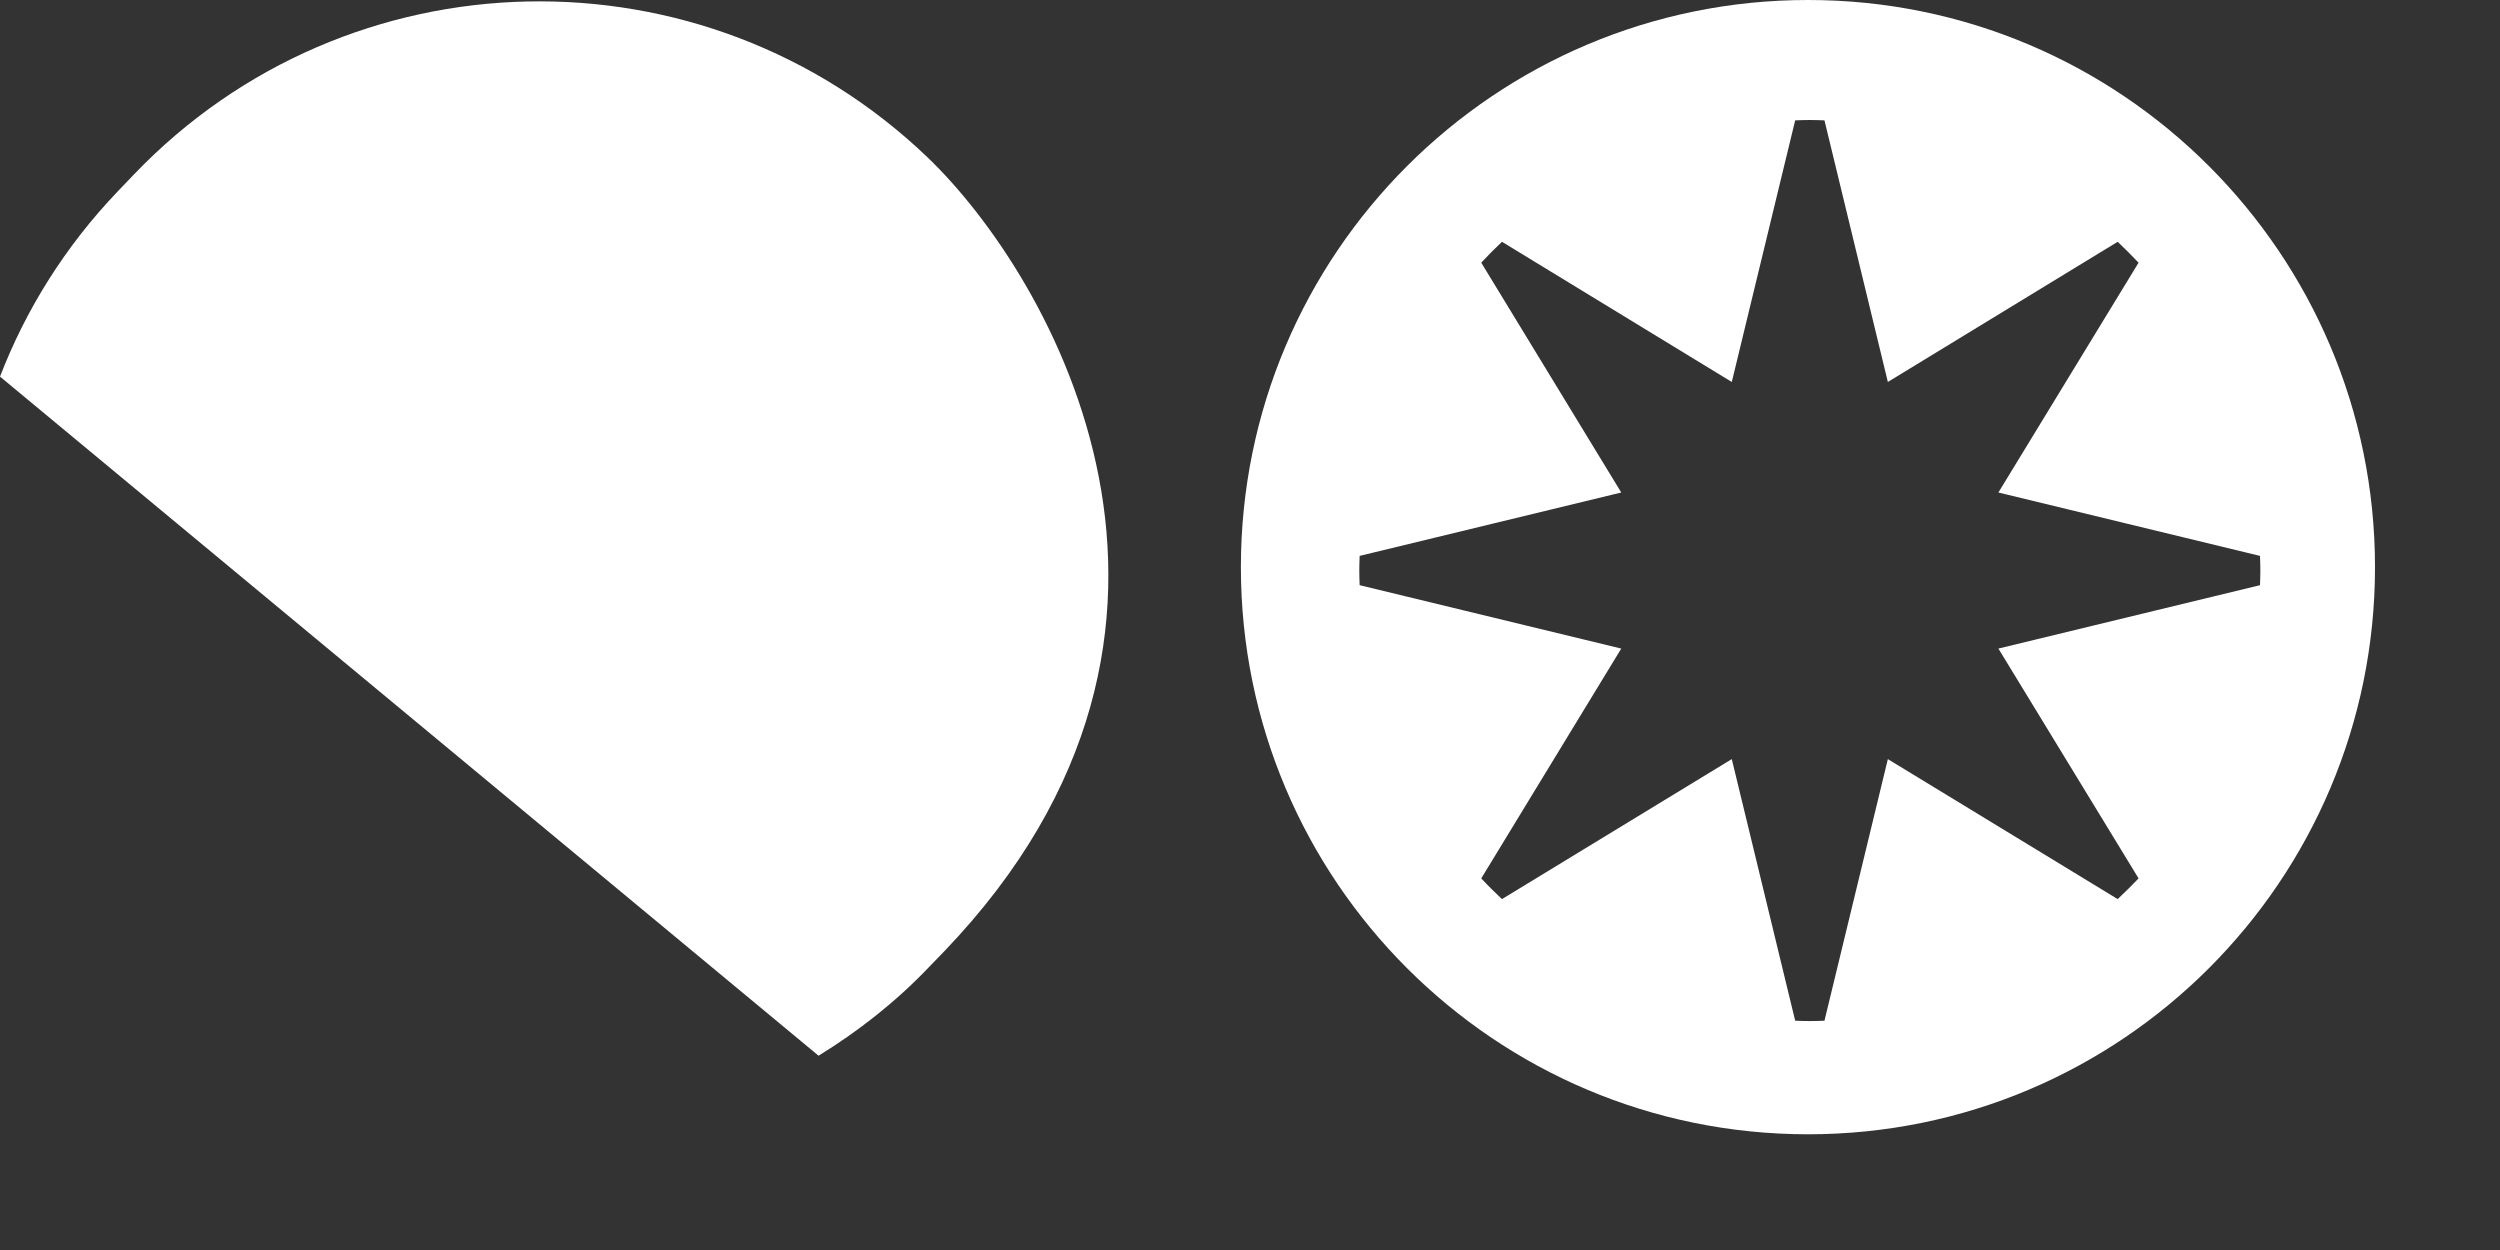<svg width="14" height="7" viewBox="0 0 14 7" fill="none" xmlns="http://www.w3.org/2000/svg">
<rect x="0" y="0" width="14" height="7" fill="#333333" stroke="none"/>
<path d="M5.194 0.881C3.94 -0.32 1.951 -0.277 0.75 0.977L0.662 1.069C0.365 1.379 0.145 1.733 0 2.109L4.584 5.912C4.805 5.776 5.014 5.613 5.201 5.417L5.29 5.325C7.028 3.51 5.886 1.544 5.194 0.881Z" fill="white"/>
<path d="M10.125 0C8.371 0 6.949 1.422 6.949 3.176C6.949 4.93 8.371 6.352 10.125 6.352C11.879 6.352 13.3 4.93 13.3 3.176C13.3 1.422 11.879 0 10.125 0ZM11.191 3.632L11.976 4.919C11.938 4.959 11.899 4.997 11.859 5.035L10.572 4.251L10.217 5.716C10.19 5.717 10.162 5.718 10.135 5.718C10.108 5.718 10.08 5.717 10.053 5.716L9.698 4.251L8.411 5.035C8.371 4.997 8.332 4.959 8.295 4.919L9.079 3.632L7.614 3.277C7.613 3.25 7.612 3.222 7.612 3.195C7.612 3.168 7.613 3.14 7.614 3.113L9.079 2.758L8.295 1.471C8.332 1.431 8.371 1.392 8.411 1.354L9.698 2.139L10.053 0.674C10.08 0.673 10.108 0.672 10.135 0.672C10.162 0.672 10.19 0.673 10.217 0.674L10.572 2.139L11.859 1.354C11.899 1.392 11.938 1.431 11.976 1.471L11.191 2.758L12.656 3.113C12.657 3.14 12.658 3.168 12.658 3.195C12.658 3.222 12.657 3.25 12.656 3.277L11.191 3.632Z" fill="white"/>
</svg>
